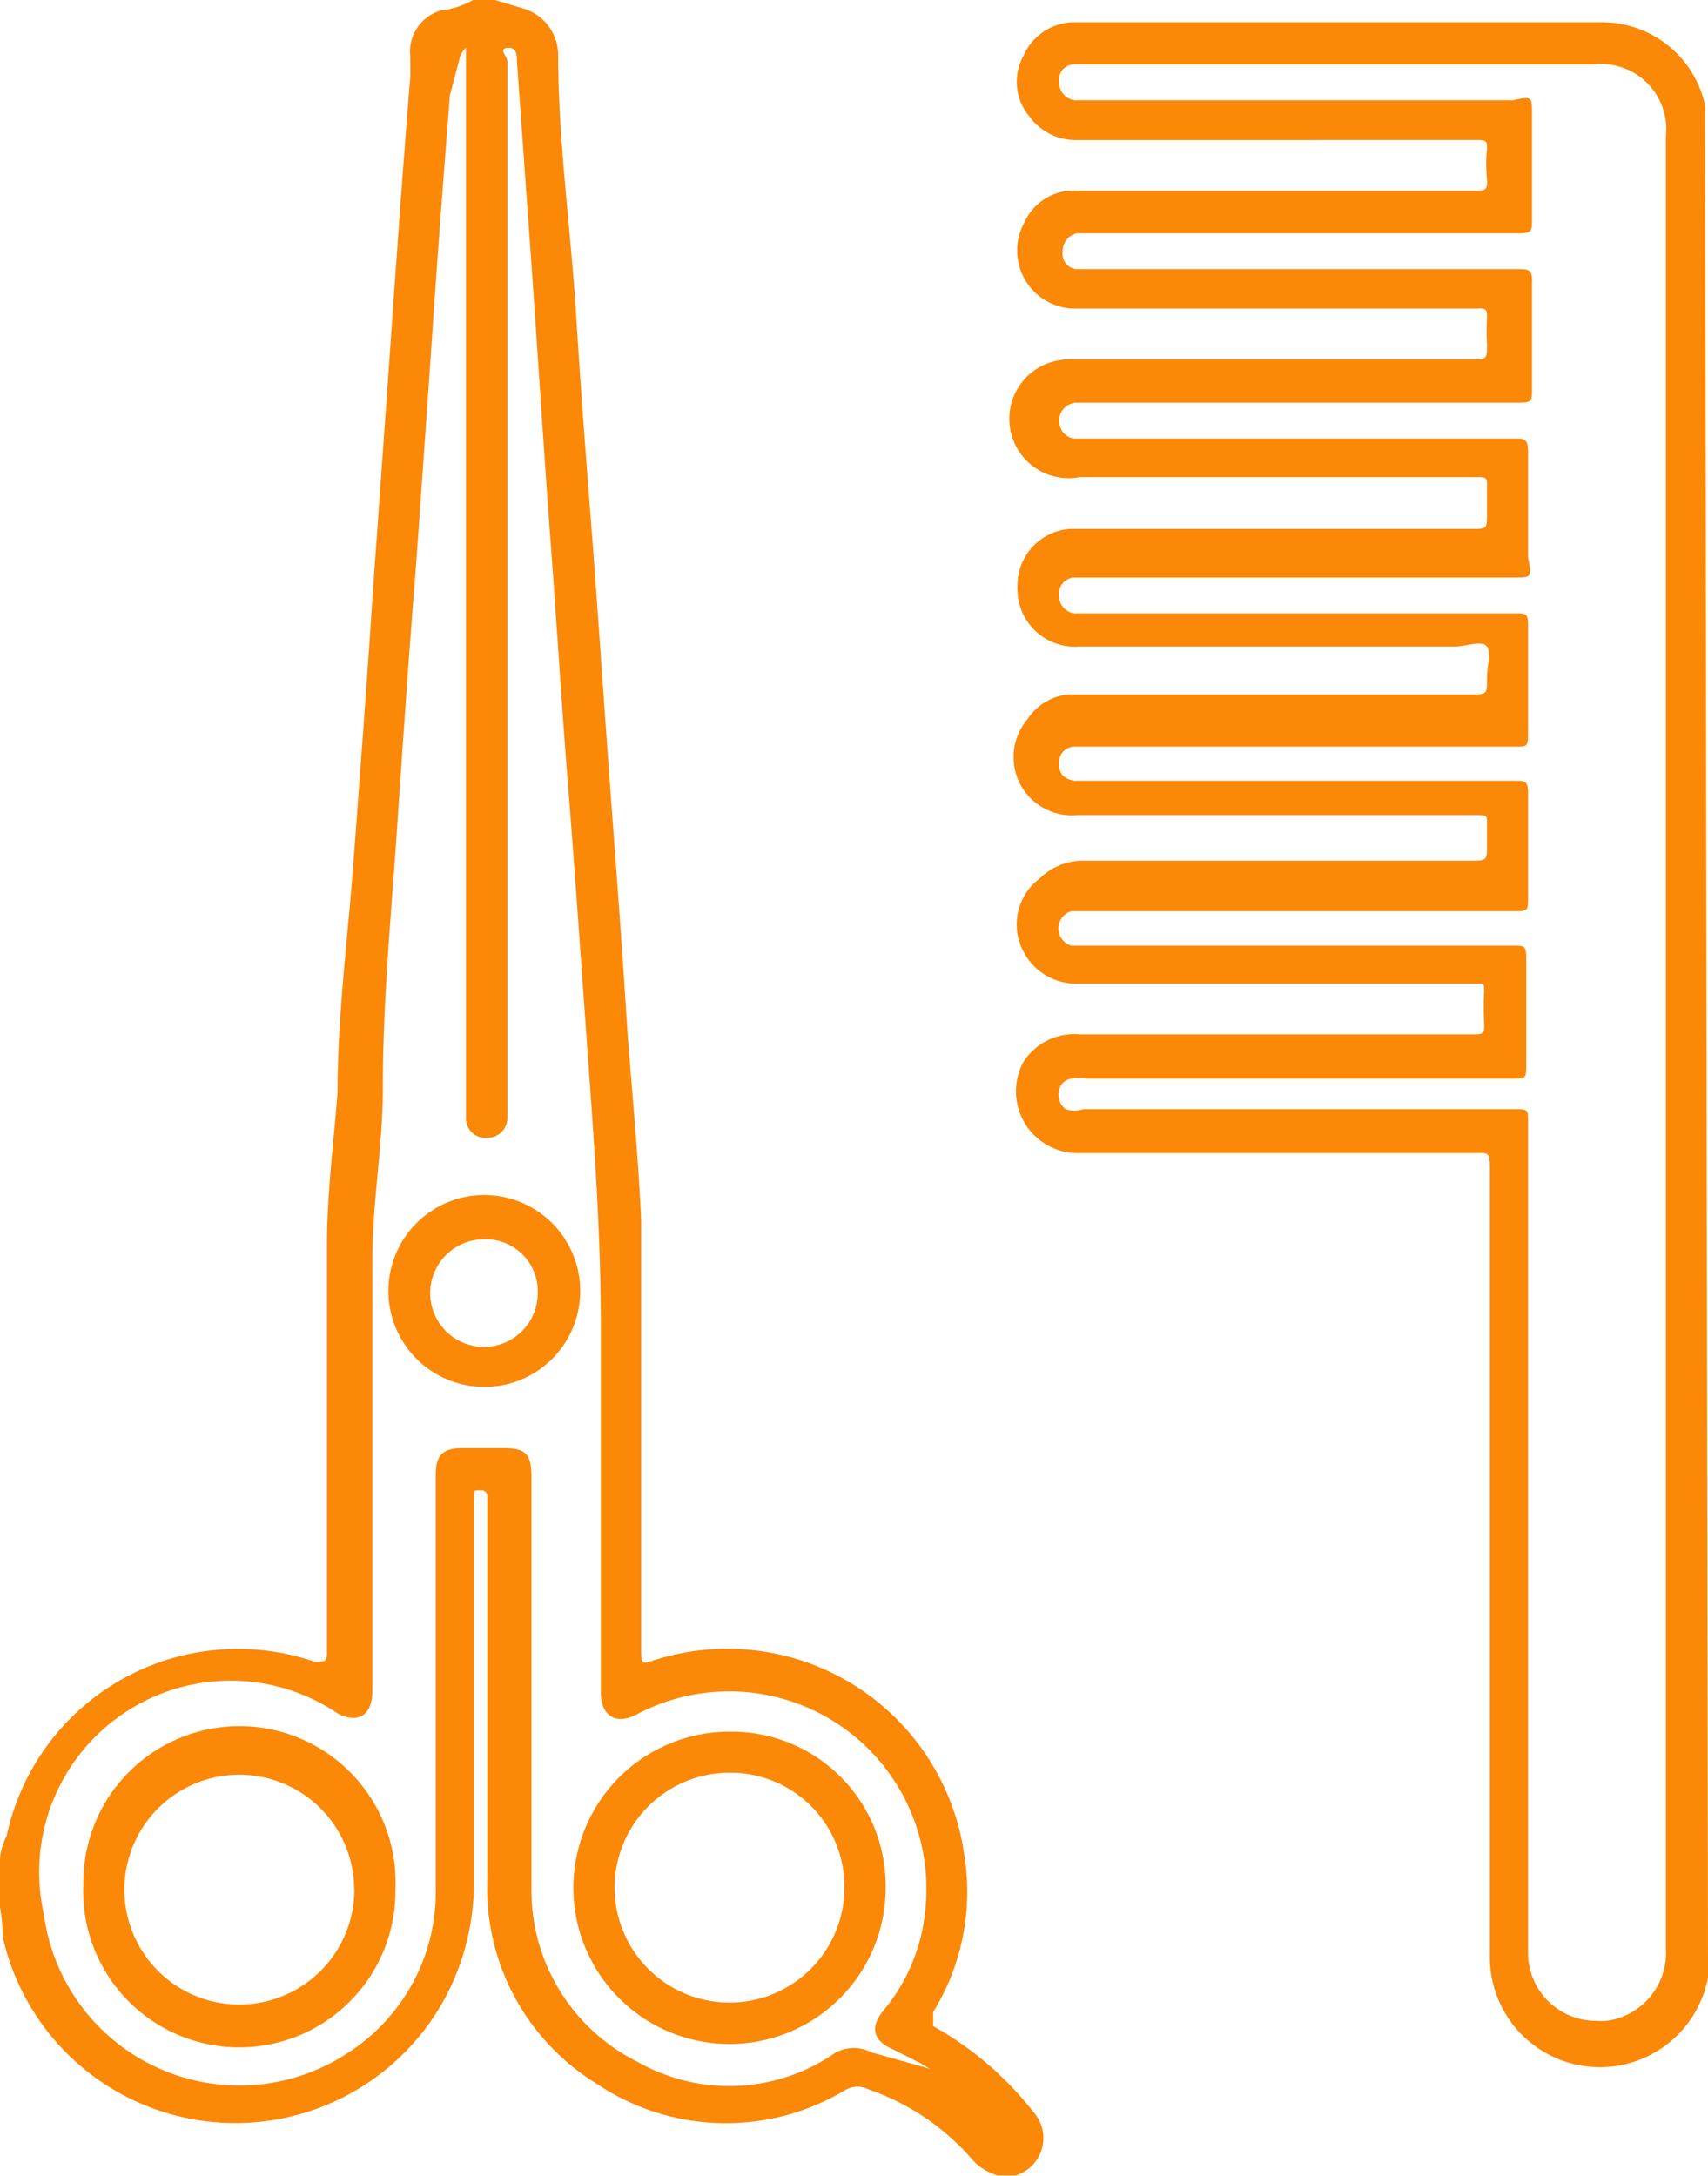 <svg xmlns="http://www.w3.org/2000/svg" viewBox="0 0 95.29 121.36"><defs><style>.cls-1{fill:#fb8807;}</style></defs><g id="Layer_2" data-name="Layer 2"><g id="Layer_1-2" data-name="Layer 1"><g id="Layer_2-2" data-name="Layer 2"><g id="Layer_1-2-2" data-name="Layer 1-2"><path class="cls-1" d="M95.29,109.56v.74A6.14,6.14,0,0,1,83.12,109V65.38c0-1.23,0-1.07-1.07-1.07h-22a3.44,3.44,0,0,1-2.93-5.12,3.39,3.39,0,0,1,3.15-1.5H82.15c.54,0,.7,0,.65-.64a16.22,16.22,0,0,1,0-1.71c0-.53,0-.48-.43-.48H60.15a3.32,3.32,0,0,1-3.21-2.14A3.2,3.2,0,0,1,58,49a3.48,3.48,0,0,1,2.35-1H82.05c.91,0,.91,0,.91-.9V45.88c0-.32,0-.42-.43-.42H60.09a3.25,3.25,0,0,1-2.77-5.34,3.08,3.08,0,0,1,2.29-1.39H82.05c.91,0,.91,0,.91-.86s.26-1.44,0-1.81-1.18,0-1.82,0H60.2a3.21,3.21,0,0,1-3.43-3,3.49,3.49,0,0,1,0-.56,3.15,3.15,0,0,1,2.89-3H82.1c.86,0,.86,0,.86-.86v-1.6c0-.32,0-.43-.43-.43H60.25a3.31,3.31,0,1,1-1.14-6.52,3.4,3.4,0,0,1,.72-.05H82.1c.86,0,.86,0,.86-.85a11.53,11.53,0,0,1,0-1.44c0-.43,0-.59-.54-.54H60.15a3.24,3.24,0,0,1-3-4.8,3,3,0,0,1,3-1.77H82.31c.49,0,.7,0,.65-.64a8.15,8.15,0,0,1,0-1.71c0-.37,0-.48-.54-.48H60.2a3.21,3.21,0,0,1-2.78-1.33,3,3,0,0,1-.32-3.37,3.11,3.11,0,0,1,2.73-1.87H89.31a5.88,5.88,0,0,1,5.82,4.65v.75ZM92.94,58.12V7.59a3.63,3.63,0,0,0-3.21-4,3.48,3.48,0,0,0-.79,0H60a.86.86,0,0,0-.91,1,1,1,0,0,0,.85,1H84.4c1.07-.22,1.07-.22,1.07.8v5.87c0,.64,0,.75-.81.75H60.09a1,1,0,0,0-.8,1,.86.86,0,0,0,.74,1H84.66c.59,0,.86,0,.81.75v6c0,.59,0,.7-.75.7H60a1,1,0,0,0-.91,1,1,1,0,0,0,.8,1H84.5c.54,0,.75,0,.75.75v5.88c.22,1.12.22,1.12-.8,1.12H59.88a.91.91,0,0,0-.8,1,1,1,0,0,0,.85,1H84.61c.48,0,.64,0,.64.64v5.88c0,1,0,.91-.91.91H59.88a.9.9,0,0,0-.8,1h0c0,.54.32.8.85.91H84.56c.53,0,.69,0,.69.69v5.77c0,.81,0,.81-.8.81H59.77a1,1,0,0,0,0,1.92H84.45c.59,0,.7,0,.7.75v5.87c0,.8,0,.8-.86.8H60.63a2.48,2.48,0,0,0-.86,0,.8.8,0,0,0-.69.7,1,1,0,0,0,.37,1,1.57,1.57,0,0,0,1,0h24c.8,0,.8,0,.8.75v46.37a3.8,3.8,0,0,0,3.86,3.73,4.57,4.57,0,0,0,.52,0,3.83,3.83,0,0,0,3.31-4.06Z"/><path class="cls-1" d="M0,104.22a3.32,3.32,0,0,1,.37-1.82A13.19,13.19,0,0,1,16,92.25a11.72,11.72,0,0,1,1.54.43c.59,0,.7,0,.7-.48V69.44c0-2.83.37-5.66.59-8.49,0-4.33.58-8.66.9-13s.75-9.94,1.07-14.91l.91-12.76c.37-5.34.75-10.69,1.18-16V3.15A2.39,2.39,0,0,1,24.57.59,4.79,4.79,0,0,0,26.39,0h1.23l1.6.48A2.72,2.72,0,0,1,31.14,3c0,4.87.7,9.73,1,14.53s.58,8.28.9,12.45.7,9.88,1.07,14.85.64,8.6.91,12.93c.27,3.42.59,6.83.75,10.25V91.93c0,.91,0,.91.8.64a13.35,13.35,0,0,1,16.74,8.73,12,12,0,0,1,.46,2,12.79,12.79,0,0,1-1.71,8.92V113a18.65,18.65,0,0,1,5.61,4.81,2.18,2.18,0,0,1-1,3.52H55.66a3.07,3.07,0,0,1-1.34-.8,13.47,13.47,0,0,0-5.87-4,1.34,1.34,0,0,0-1.23,0,12.91,12.91,0,0,1-13.94-.32,12.8,12.8,0,0,1-6.09-11.43V83.44a.34.34,0,0,0-.38-.32c-.37,0-.37,0-.37.32V104.8a13.69,13.69,0,0,1-1.55,6.52A13.3,13.3,0,0,1,.16,108.06,11,11,0,0,0,0,106.35Zm51.87,11.16-.54-.32-1.49-.75c-1.12-.48-1.34-1.23-.54-2.19a10.26,10.26,0,0,0,2.35-5.93A11,11,0,0,0,35.52,95.62c-1.23.64-2,0-2-1.23V74c0-5.34-.38-10.36-.75-15.49s-.75-10.68-1.18-16c-.32-4.28-.59-8.55-.91-12.82S30,19.71,29.65,14.74L28.84,3.42c0-.32,0-.8-.53-.75s0,.48,0,.75V62.28a1.12,1.12,0,0,1-1.06,1.18h-.17A1.07,1.07,0,0,1,26,62.4c0-.06,0-.11,0-.17V2.67a1.08,1.08,0,0,0-.37.64l-.53,2c-.38,4.86-.75,9.72-1.07,14.58l-.8,11.38c-.43,5.34-.81,11-1.18,16.4-.32,4.33-.69,8.65-.69,13,0,3.21-.59,6.41-.59,9.67v24c0,1.33-.8,1.81-1.92,1.23a10.68,10.68,0,0,0-16.4,11.21,11,11,0,0,0,17,7.69,10.67,10.67,0,0,0,4.86-9.18V82.26c0-1.07.37-1.49,1.44-1.49h2.35c1.23,0,1.55.32,1.55,1.6v23A10.68,10.68,0,0,0,35.58,115a10.36,10.36,0,0,0,11.05-.53,2.15,2.15,0,0,1,2,0Z"/><path class="cls-1" d="M22.06,105.39a8.71,8.71,0,1,1-17.41-.32h0a8.71,8.71,0,1,1,17.41.32Zm-2.3,0a6.41,6.41,0,1,0-6.41,6.41h.06a6.42,6.42,0,0,0,6.36-6.46s0-.07,0-.11Z"/><path class="cls-1" d="M40.76,96.58a8.59,8.59,0,0,1,8.65,8.54v.27a8.71,8.71,0,1,1-8.65-8.81Zm0,2.29a6.41,6.41,0,1,0,6.35,6.47v-.11A6.35,6.35,0,0,0,40.76,98.87Z"/><path class="cls-1" d="M27,77.35A5.35,5.35,0,1,1,32.37,72,5.34,5.34,0,0,1,27,77.35Zm0-8.23a3,3,0,1,0,3,2.94h0a2.89,2.89,0,0,0-2.83-2.94Z"/></g></g></g></g></svg>